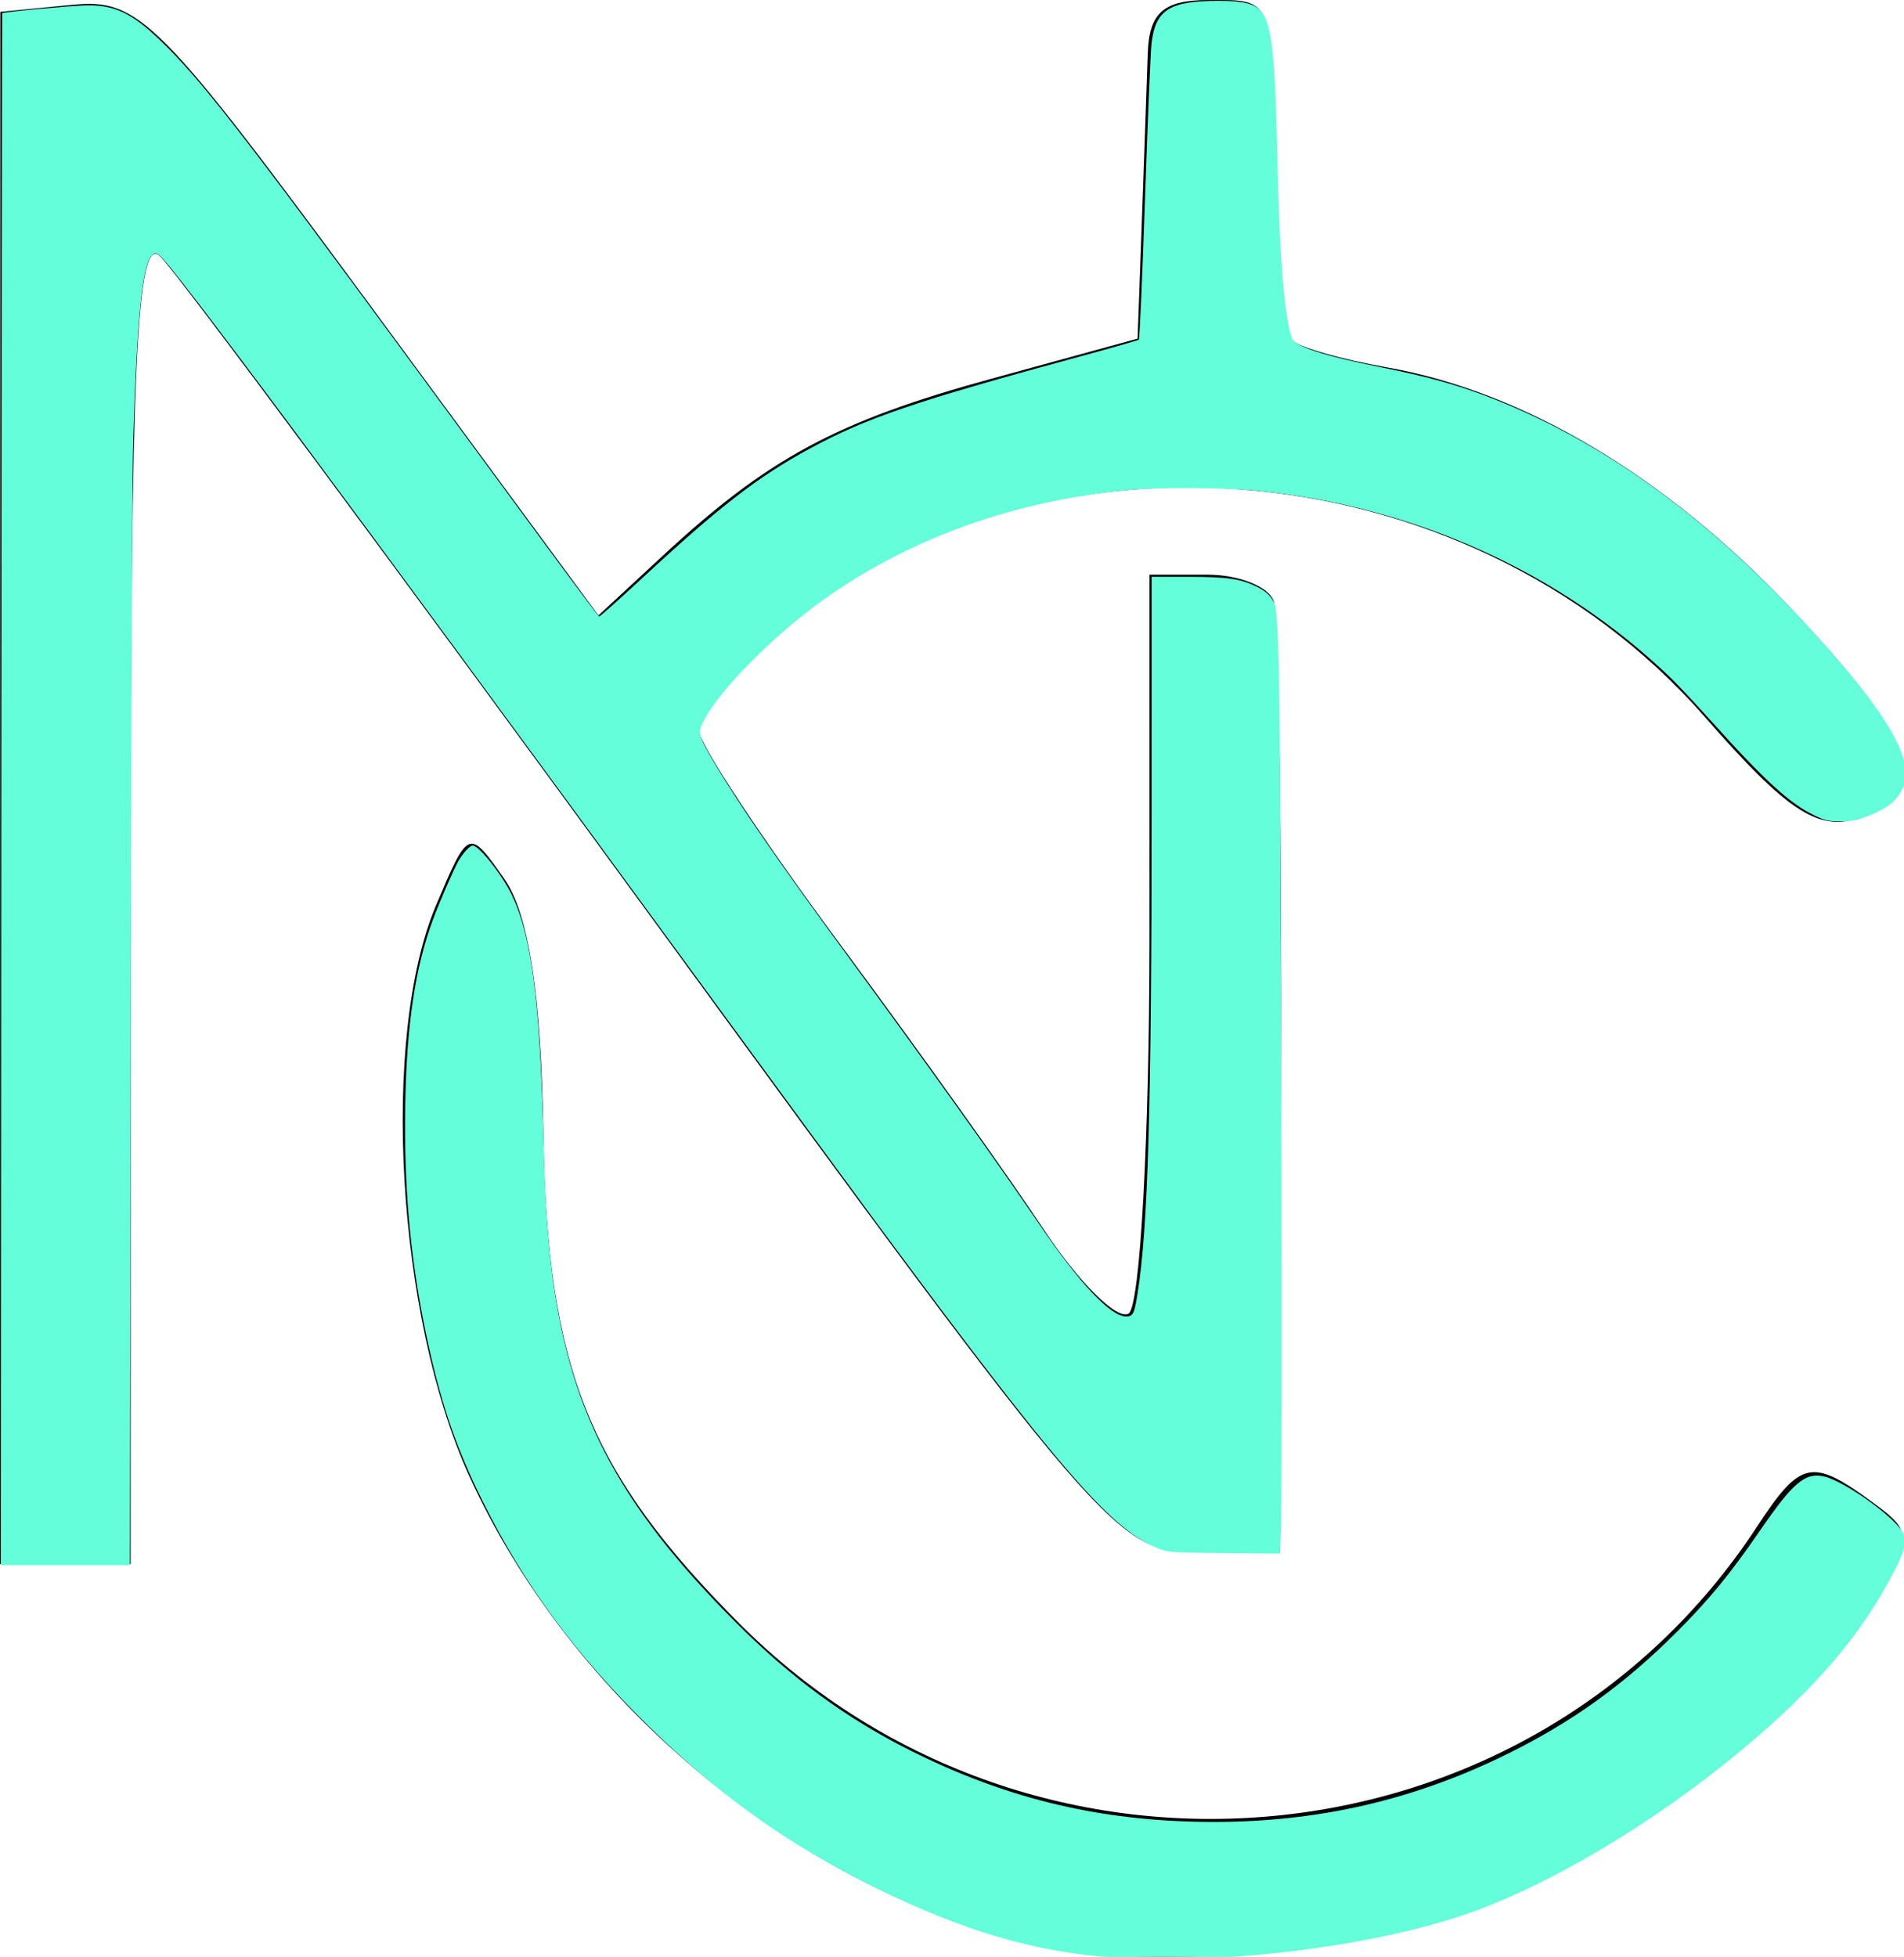 <?xml version="1.0" encoding="UTF-8" standalone="no"?>
<!-- Created with Inkscape (http://www.inkscape.org/) -->

<svg
   width="50.798mm"
   height="52.197mm"
   viewBox="0 0 50.798 52.197"
   version="1.1"
   id="svg186"
   inkscape:version="1.2.1 (9c6d41e410, 2022-07-14)"
   sodipodi:docname="logo.svg"
   xmlns:inkscape="http://www.inkscape.org/namespaces/inkscape"
   xmlns:sodipodi="http://sodipodi.sourceforge.net/DTD/sodipodi-0.dtd"
   xmlns="http://www.w3.org/2000/svg"
   xmlns:svg="http://www.w3.org/2000/svg">
  <sodipodi:namedview
     id="namedview188"
     pagecolor="#ffffff"
     bordercolor="#000000"
     borderopacity="0.25"
     inkscape:showpageshadow="2"
     inkscape:pageopacity="0.0"
     inkscape:pagecheckerboard="0"
     inkscape:deskcolor="#d1d1d1"
     inkscape:document-units="mm"
     showgrid="false"
     inkscape:zoom="5.9509621"
     inkscape:cx="69.148483"
     inkscape:cy="98.639512"
     inkscape:window-width="2560"
     inkscape:window-height="1377"
     inkscape:window-x="1912"
     inkscape:window-y="-8"
     inkscape:window-maximized="1"
     inkscape:current-layer="layer1" />
  <defs
     id="defs183" />
  <g
     inkscape:label="Layer 1"
     inkscape:groupmode="layer"
     id="layer1"
     transform="translate(-119.864,-61.442)">
    <path
       style="fill:#000000;stroke-width:0.632"
       d="m 147.202,113.257 c -6.251,-1.57 -12.118,-6.502 -14.826,-12.461 -1.931,-4.251 -2.363,-11.686 -0.883,-15.195 0.871,-2.064 0.88,-2.067 1.828,-0.714 0.649,0.927 0.981,3.098 1.041,6.815 0.1,6.242 1.211,9.013 5.225,13.04 7.881,7.906 21.106,6.652 27.152,-2.576 1.162,-1.773 1.462,-1.839 3.057,-0.673 1.14,0.834 1.136,0.923 -0.152,3.003 -1.625,2.623 -6.469,6.319 -10.155,7.749 -3.419,1.326 -9.156,1.799 -12.286,1.013 z m -27.334,-30.797 0.005,-20.702 1.916,-0.187 c 1.789,-0.176 2.315,0.356 7.978,8.049 l 6.063,8.237 1.719,-1.593 c 2.807,-2.602 4.636,-3.587 8.759,-4.718 l 3.907,-1.072 0.112,-3.094 c 0.062,-1.702 0.133,-3.734 0.159,-4.516 0.036,-1.083 0.422,-1.422 1.626,-1.422 1.764,0 1.708,-0.152 1.817,5.004 0.043,2.057 0.23,3.891 0.414,4.075 0.185,0.185 1.322,0.509 2.528,0.721 3.637,0.639 7.445,2.908 10.754,6.407 3.417,3.612 3.851,4.972 1.798,5.624 -1.067,0.339 -1.888,-0.206 -4.078,-2.711 -6.422,-7.341 -18.329,-8.222 -25.086,-1.855 -0.956,0.901 -1.738,1.911 -1.738,2.246 0,0.334 1.679,2.872 3.731,5.64 2.052,2.768 4.505,6.201 5.45,7.63 0.946,1.429 1.969,2.443 2.274,2.255 0.305,-0.19 0.555,-4.7 0.555,-10.025 v -9.682 h 1.543 c 0.849,0 1.647,0.32 1.774,0.711 0.128,0.391 0.216,6.258 0.195,13.037 l -0.036,12.326 h -2.2 c -2.149,0 -2.484,-0.389 -14.539,-16.896 -6.786,-9.293 -12.694,-17.243 -13.128,-17.668 -0.632,-0.617 -0.79,2.803 -0.79,17.054 v 17.826 h -1.743 -1.743 z"
       id="path172" />
    <path
       style="fill:#64ffda;stroke-width:0.168;fill-opacity:1"
       d="M 0.132,79.449 C 0.159,36.5 0.199,1.341 0.222,1.318 0.341,1.2 7.365,0.553 8.738,0.535 11.543,0.497 13.267,1.314 16.087,4.018 c 4.079,3.911 7.985,8.921 25.362,32.531 4.252,5.776 10.206,13.868 13.232,17.98 3.026,4.113 5.56,7.499 5.63,7.525 0.071,0.026 1.936,-1.63 4.146,-3.679 7.988,-7.407 11.842,-10.391 17.099,-13.237 5.701,-3.086 10.538,-4.733 27.249,-9.276 3.142,-0.854 5.776,-1.607 5.852,-1.672 0.076,-0.065 0.357,-6.461 0.623,-14.213 0.266,-7.752 0.557,-14.748 0.646,-15.547 0.383,-3.435 1.793,-4.344 6.742,-4.344 3.366,0 4.332,0.451 4.936,2.305 0.576,1.768 0.837,5.451 1.026,14.499 0.188,8.994 0.725,15.35 1.449,17.168 0.325,0.816 3.184,1.745 8.96,2.91 4.525,0.913 7.288,1.661 10.273,2.779 11.577,4.338 22.323,12 32.757,23.354 6.645,7.231 9.517,11.478 9.789,14.475 0.075,0.828 0.019,1.113 -0.373,1.914 -0.565,1.154 -1.494,1.88 -3.366,2.628 -1.128,0.451 -1.575,0.539 -2.773,0.548 -1.307,0.01 -1.535,-0.04 -2.689,-0.595 -2.449,-1.177 -4.952,-3.463 -10.289,-9.392 -1.622,-1.802 -3.468,-3.777 -4.102,-4.387 -11.083,-10.677 -25.844,-17.35 -41.817,-18.904 -3.195,-0.311 -9.691,-0.35 -12.689,-0.076 -11.345,1.036 -21.731,4.697 -30.368,10.704 -5.211,3.624 -11.032,9.461 -12.595,12.63 -0.565,1.146 -0.482,1.441 1.217,4.301 2.448,4.12 6.516,10 13.498,19.51 7.894,10.753 14.989,20.683 19.088,26.718 4.049,5.961 7.207,9.326 8.752,9.326 0.722,0 0.839,-0.226 1.162,-2.231 1.074,-6.673 1.425,-18.73 1.428,-48.979 l 0.002,-23.232 h 3.622 c 3.973,0 5.309,0.188 6.934,0.977 1.213,0.588 1.816,1.309 1.95,2.328 0.371,2.818 0.474,12.135 0.55,49.712 0.046,22.459 0.03,41.84 -0.035,43.07 l -0.118,2.237 -5.57,-0.054 c -5.226,-0.05 -5.629,-0.076 -6.534,-0.417 -4.722,-1.779 -9.93,-7.773 -28.372,-32.654 C 86.012,120.069 77.661,108.688 69.818,97.967 34.636,49.88 17.205,26.453 16.039,25.689 c -0.389,-0.255 -0.442,-0.255 -0.732,0.007 -0.96,0.869 -1.485,5.998 -1.886,18.414 -0.112,3.469 -0.213,26.315 -0.263,59.528 l -0.081,53.899 -6.497,10e-6 -6.497,1e-5 z"
       id="path180"
       transform="matrix(0.265,0,0,0.265,119.864,61.442)" />
    <path
       style="fill:#64ffda;fill-opacity:1;stroke-width:0.168"
       d="m 111.831,197.01 c -7.714,-0.548 -14.854,-2.652 -23.61,-6.957 -8.779,-4.317 -15.759,-9.282 -22.913,-16.299 -7.394,-7.252 -12.512,-14.19 -16.736,-22.686 -2.547,-5.122 -4.032,-9.375 -5.378,-15.397 -1.811,-8.101 -2.552,-15.675 -2.396,-24.494 0.142,-8.051 1.001,-13.784 2.788,-18.609 0.644,-1.739 2.15,-5.2 2.586,-5.943 0.455,-0.776 1.142,-1.512 1.409,-1.512 0.671,0 3.029,2.999 4.028,5.124 1.887,4.012 2.728,10.446 3.088,23.611 0.178,6.528 0.358,9.625 0.773,13.275 1.657,14.603 6.559,24.113 18.687,36.254 5.548,5.555 11.094,9.614 17.542,12.841 9.297,4.653 18.281,6.896 28.619,7.144 11.389,0.274 21.521,-1.926 31.468,-6.833 6.555,-3.234 11.8,-7.018 17.101,-12.338 3.274,-3.285 5.3,-5.761 8.375,-10.229 3.271,-4.754 4.488,-5.776 6.372,-5.353 2.169,0.488 7.549,4.398 8.021,5.831 0.279,0.846 0.072,1.718 -0.827,3.478 -3.368,6.593 -7.944,11.965 -15.645,18.365 -8.824,7.334 -19.485,13.646 -27.811,16.466 -9.617,3.257 -24.52,5.043 -35.54,4.26 z"
       id="path929"
       transform="matrix(0.265,0,0,0.265,119.864,61.442)" />
  </g>
</svg>
